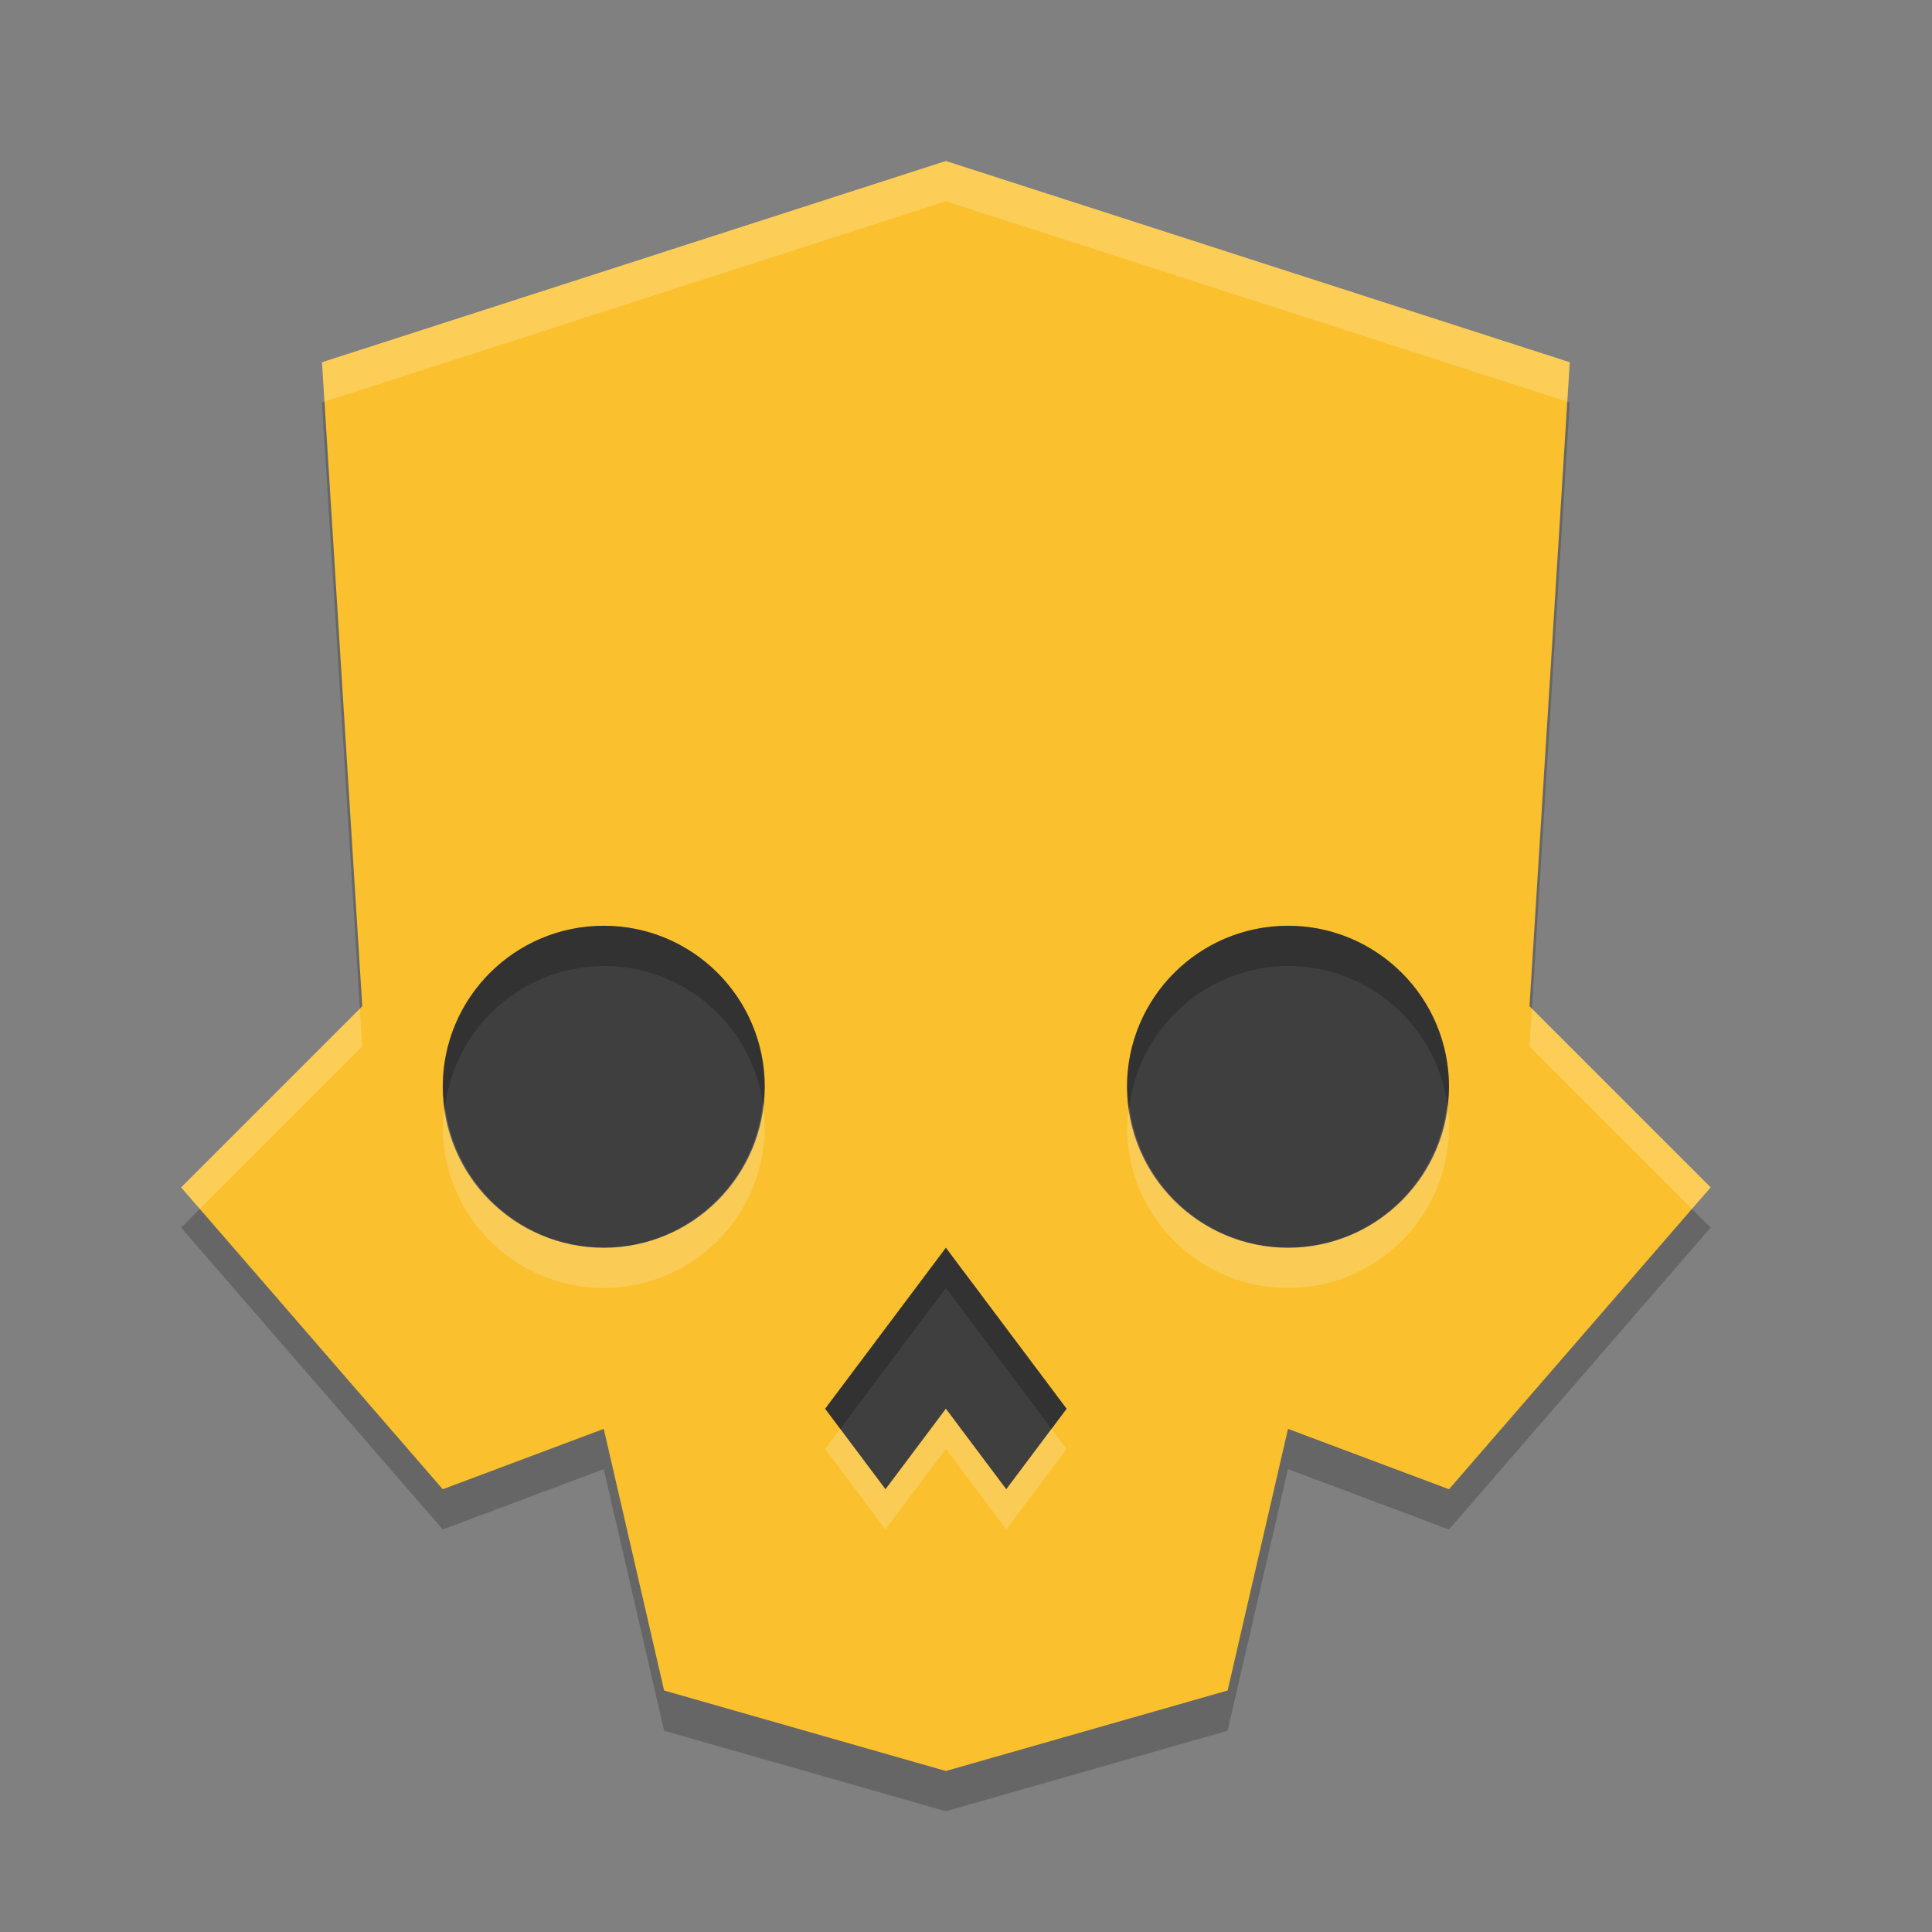 <svg width="48" height="48" version="1.1" xmlns="http://www.w3.org/2000/svg"><rect width="100%" height="100%" fill="#808080" stroke="none"/><defs>
<linearGradient id="ucPurpleBlue" x1="0%" y1="0%" x2="100%" y2="100%">
  <stop offset="0%" style="stop-color:#B794F4;stop-opacity:1"/>
  <stop offset="100%" style="stop-color:#4299E1;stop-opacity:1"/>
</linearGradient>
</defs>
 <path id="skull-0" d="m23.5 5-15.5 5 1 16-4.5 4.5 6.5 7.5 4-1.5 1.5 6.5 7 2 7-2 1.5-6.5 4 1.5 6.5-7.5-4.5-4.5 1-16z" style="opacity:.2;stop-color:#000000"/>
 <path id="skull" d="M 23.5,4 8,9 9,25 4.5,29.5 11,37 l 4,-1.5 1.5,6.5 7,2 7,-2 L 32,35.5 36,37 42.5,29.5 38,25 39,9 Z" style="fill:#fbc02d;stop-color:#000000"/>
 <path id="skull-7" d="M 23.5 4 L 8 9 L 8.061 9.98 L 23.5 5 L 38.939 9.98 L 39 9 L 23.5 4 z M 8.941 25.059 L 4.5 29.5 L 4.965 30.035 L 9 26 L 8.941 25.059 z M 38.059 25.059 L 38 26 L 42.035 30.035 L 42.5 29.5 L 38.059 25.059 z " style="fill:#ffffff;opacity:.2;stop-color:#000000"/>
 <circle cx="15" cy="27" r="4" style="fill:#3f3f3f;stop-color:#000000"/>
 <circle cx="32" cy="27" r="4" style="fill:#3f3f3f;stop-color:#000000"/>
 <path d="m20.5 35 3-4 3 4-1.5 2-1.5-2-1.5 2z" style="fill-rule:evenodd;fill:#3f3f3f;stop-color:#000000"/>
 <path d="m15 23a4 4 0 0 0-4 4 4 4 0 0 0 0.057 0.5 4 4 0 0 1 3.943-3.5 4 4 0 0 1 3.955 3.404 4 4 0 0 0 0.045-0.404 4 4 0 0 0-4-4zm17 0a4 4 0 0 0-4 4 4 4 0 0 0 0.057 0.5 4 4 0 0 1 3.943-3.5 4 4 0 0 1 3.955 3.404 4 4 0 0 0 0.045-0.404 4 4 0 0 0-4-4zm-8.5 8-3 4 0.375 0.5 2.625-3.5 2.625 3.5 0.375-0.5-3-4z" style="fill-rule:evenodd;opacity:.2;stop-color:#000000"/>
 <path d="m18.955 27.404a4 4 0 0 1-3.955 3.596 4 4 0 0 1-3.943-3.5 4 4 0 0 0-0.057 0.5 4 4 0 0 0 4 4 4 4 0 0 0 4-4 4 4 0 0 0-0.045-0.596zm17 0a4 4 0 0 1-3.955 3.596 4 4 0 0 1-3.943-3.5 4 4 0 0 0-0.057 0.5 4 4 0 0 0 4 4 4 4 0 0 0 4-4 4 4 0 0 0-0.045-0.596zm-12.455 7.596-1.5 2-1.125-1.5-0.375 0.5 1.5 2 1.5-2 1.5 2 1.5-2-0.375-0.5-1.125 1.5-1.5-2z" style="fill-rule:evenodd;fill:#f5f5f5;opacity:.2;stop-color:#000000"/>
</svg>
